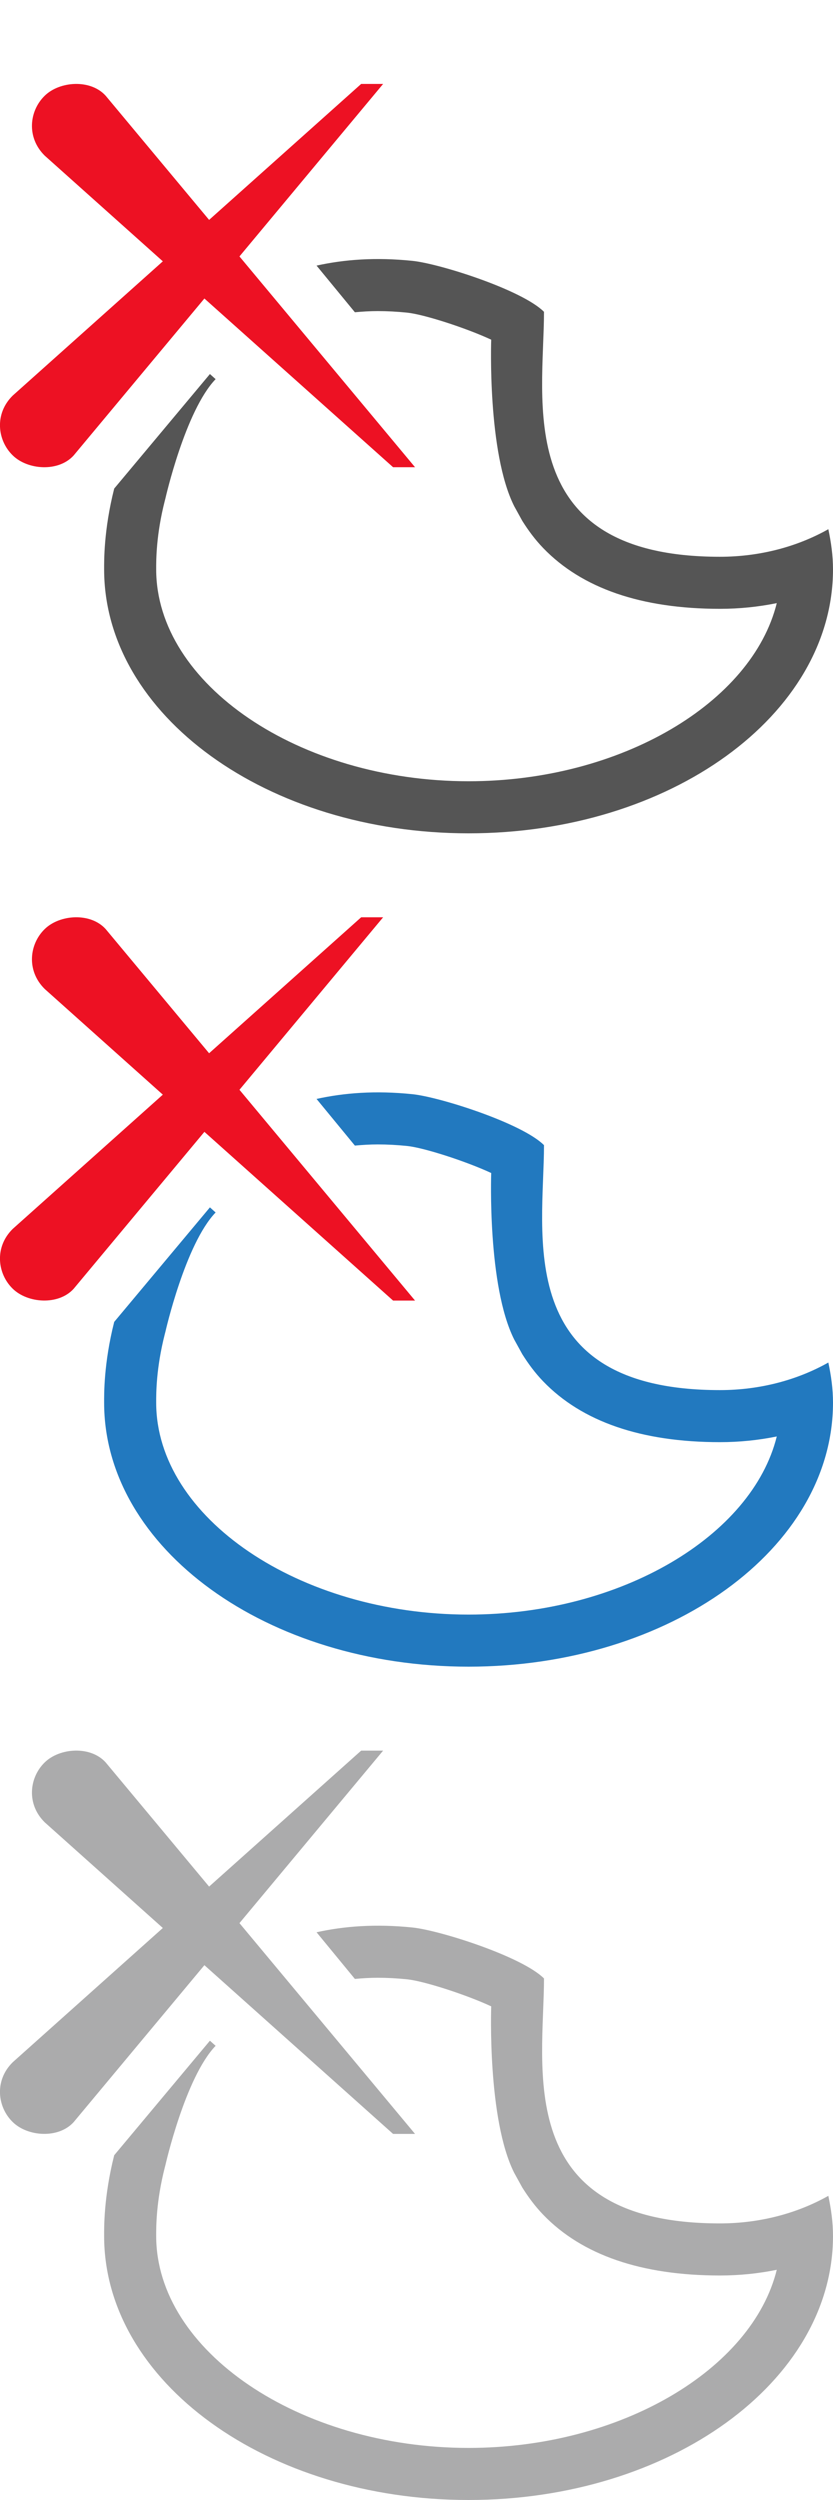 <svg xmlns="http://www.w3.org/2000/svg" width="32" height="96"><style type="text/css">.icon-canvas-transparent{opacity:0;fill:#F6F6F6;} .icon-f12-grey-primary{fill:#555555;} .icon-f12-blue-hover{fill:#2279BF;} .icon-f12-ltgrey-disabled{fill:#ABABAC;} .icon-f12-error-negative{fill:#ED1123;}</style><path class="icon-canvas-transparent" d="M32 96h-32v-96h32v96z" id="canvas"/><g id="iconBg"><path class="icon-f12-grey-primary" d="M32 21.862c0 5.599-6.268 10.138-14 10.138s-14-4.539-14-10.138c0-.307-.019-1.494.387-3.101l3.677-4.398.219.196c-1.168 1.217-1.929 4.583-1.929 4.583l-.024.092c-.333 1.309-.331 2.268-.33 2.628 0 4.411 5.495 8.138 12 8.138 5.856 0 10.893-3.02 11.84-6.84-.71.145-1.442.219-2.184.219-3.016 0-5.3-.786-6.791-2.336-.317-.329-.574-.681-.802-1.043l-.31-.563c-1.034-2.057-.884-6.363-.883-6.393-.953-.444-2.576-.971-3.227-1.038-.387-.04-.767-.06-1.129-.06-.302 0-.593.018-.881.045l-1.473-1.792c1.057-.233 2.26-.329 3.687-.182 1.041.107 4.206 1.112 5.051 1.957 0 3.383-1.26 9.406 6.757 9.406 1.552 0 2.987-.394 4.166-1.059.106.503.179 1.015.179 1.541z"/><path class="icon-f12-error-negative" d="M1.718 5.977c-.712-.701-.594-1.725 0-2.301.574-.561 1.756-.646 2.341 0l3.974 4.768 5.841-5.221h.844l-5.519 6.624 6.745 8.094h-.844l-7.248-6.478-5.021 6.025c-.585.647-1.767.561-2.341 0-.594-.575-.713-1.601 0-2.299l5.765-5.154-4.537-4.058z"/><path class="icon-f12-blue-hover" d="M32 53.862c0 5.599-6.268 10.138-14 10.138s-14-4.539-14-10.138c0-.307-.019-1.494.387-3.101l3.677-4.398.219.196c-1.168 1.216-1.929 4.583-1.929 4.583l-.024.092c-.333 1.309-.331 2.268-.33 2.628 0 4.411 5.495 8.138 12 8.138 5.855 0 10.893-3.02 11.84-6.84-.71.145-1.442.219-2.184.219-3.016 0-5.3-.786-6.791-2.336-.317-.329-.574-.681-.802-1.043l-.31-.563c-1.034-2.057-.884-6.362-.883-6.393-.953-.444-2.576-.971-3.227-1.038-.387-.04-.767-.06-1.129-.06-.302 0-.593.018-.881.045l-1.473-1.792c1.057-.233 2.26-.329 3.687-.182 1.041.107 4.206 1.112 5.051 1.957 0 3.383-1.26 9.406 6.757 9.406 1.552 0 2.987-.394 4.166-1.059.107.503.179 1.015.179 1.541z"/><path class="icon-f12-error-negative" d="M1.718 37.977c-.712-.701-.594-1.725 0-2.301.574-.561 1.756-.646 2.341 0l3.974 4.769 5.841-5.221h.844l-5.519 6.624 6.745 8.094h-.844l-7.248-6.479-5.021 6.025c-.585.646-1.767.56-2.341 0-.594-.575-.713-1.601 0-2.299l5.765-5.154-4.537-4.058z"/><path class="icon-f12-ltgrey-disabled" d="M32 85.862c0 5.599-6.268 10.138-14 10.138s-14-4.539-14-10.138c0-.307-.019-1.494.387-3.101l3.677-4.398.219.196c-1.168 1.216-1.929 4.583-1.929 4.583l-.024.092c-.333 1.309-.331 2.268-.33 2.628 0 4.411 5.495 8.138 12 8.138 5.856 0 10.893-3.02 11.84-6.84-.71.145-1.442.219-2.184.219-3.016 0-5.3-.786-6.791-2.336-.317-.329-.574-.681-.802-1.043l-.31-.563c-1.034-2.057-.884-6.362-.883-6.393-.953-.444-2.576-.971-3.227-1.038-.387-.04-.767-.06-1.129-.06-.302 0-.593.018-.881.045l-1.473-1.792c1.057-.234 2.26-.329 3.687-.183 1.041.107 4.206 1.112 5.051 1.957 0 3.383-1.26 9.406 6.757 9.406 1.552 0 2.987-.394 4.166-1.059.106.504.179 1.016.179 1.542z"/><path class="icon-f12-ltgrey-disabled" d="M1.718 69.977c-.712-.701-.594-1.725 0-2.301.574-.561 1.756-.646 2.341 0l3.974 4.769 5.841-5.221h.844l-5.519 6.624 6.745 8.094h-.844l-7.248-6.479-5.021 6.025c-.585.646-1.767.561-2.341 0-.594-.575-.713-1.601 0-2.299l5.765-5.154-4.537-4.058z"/></g></svg>